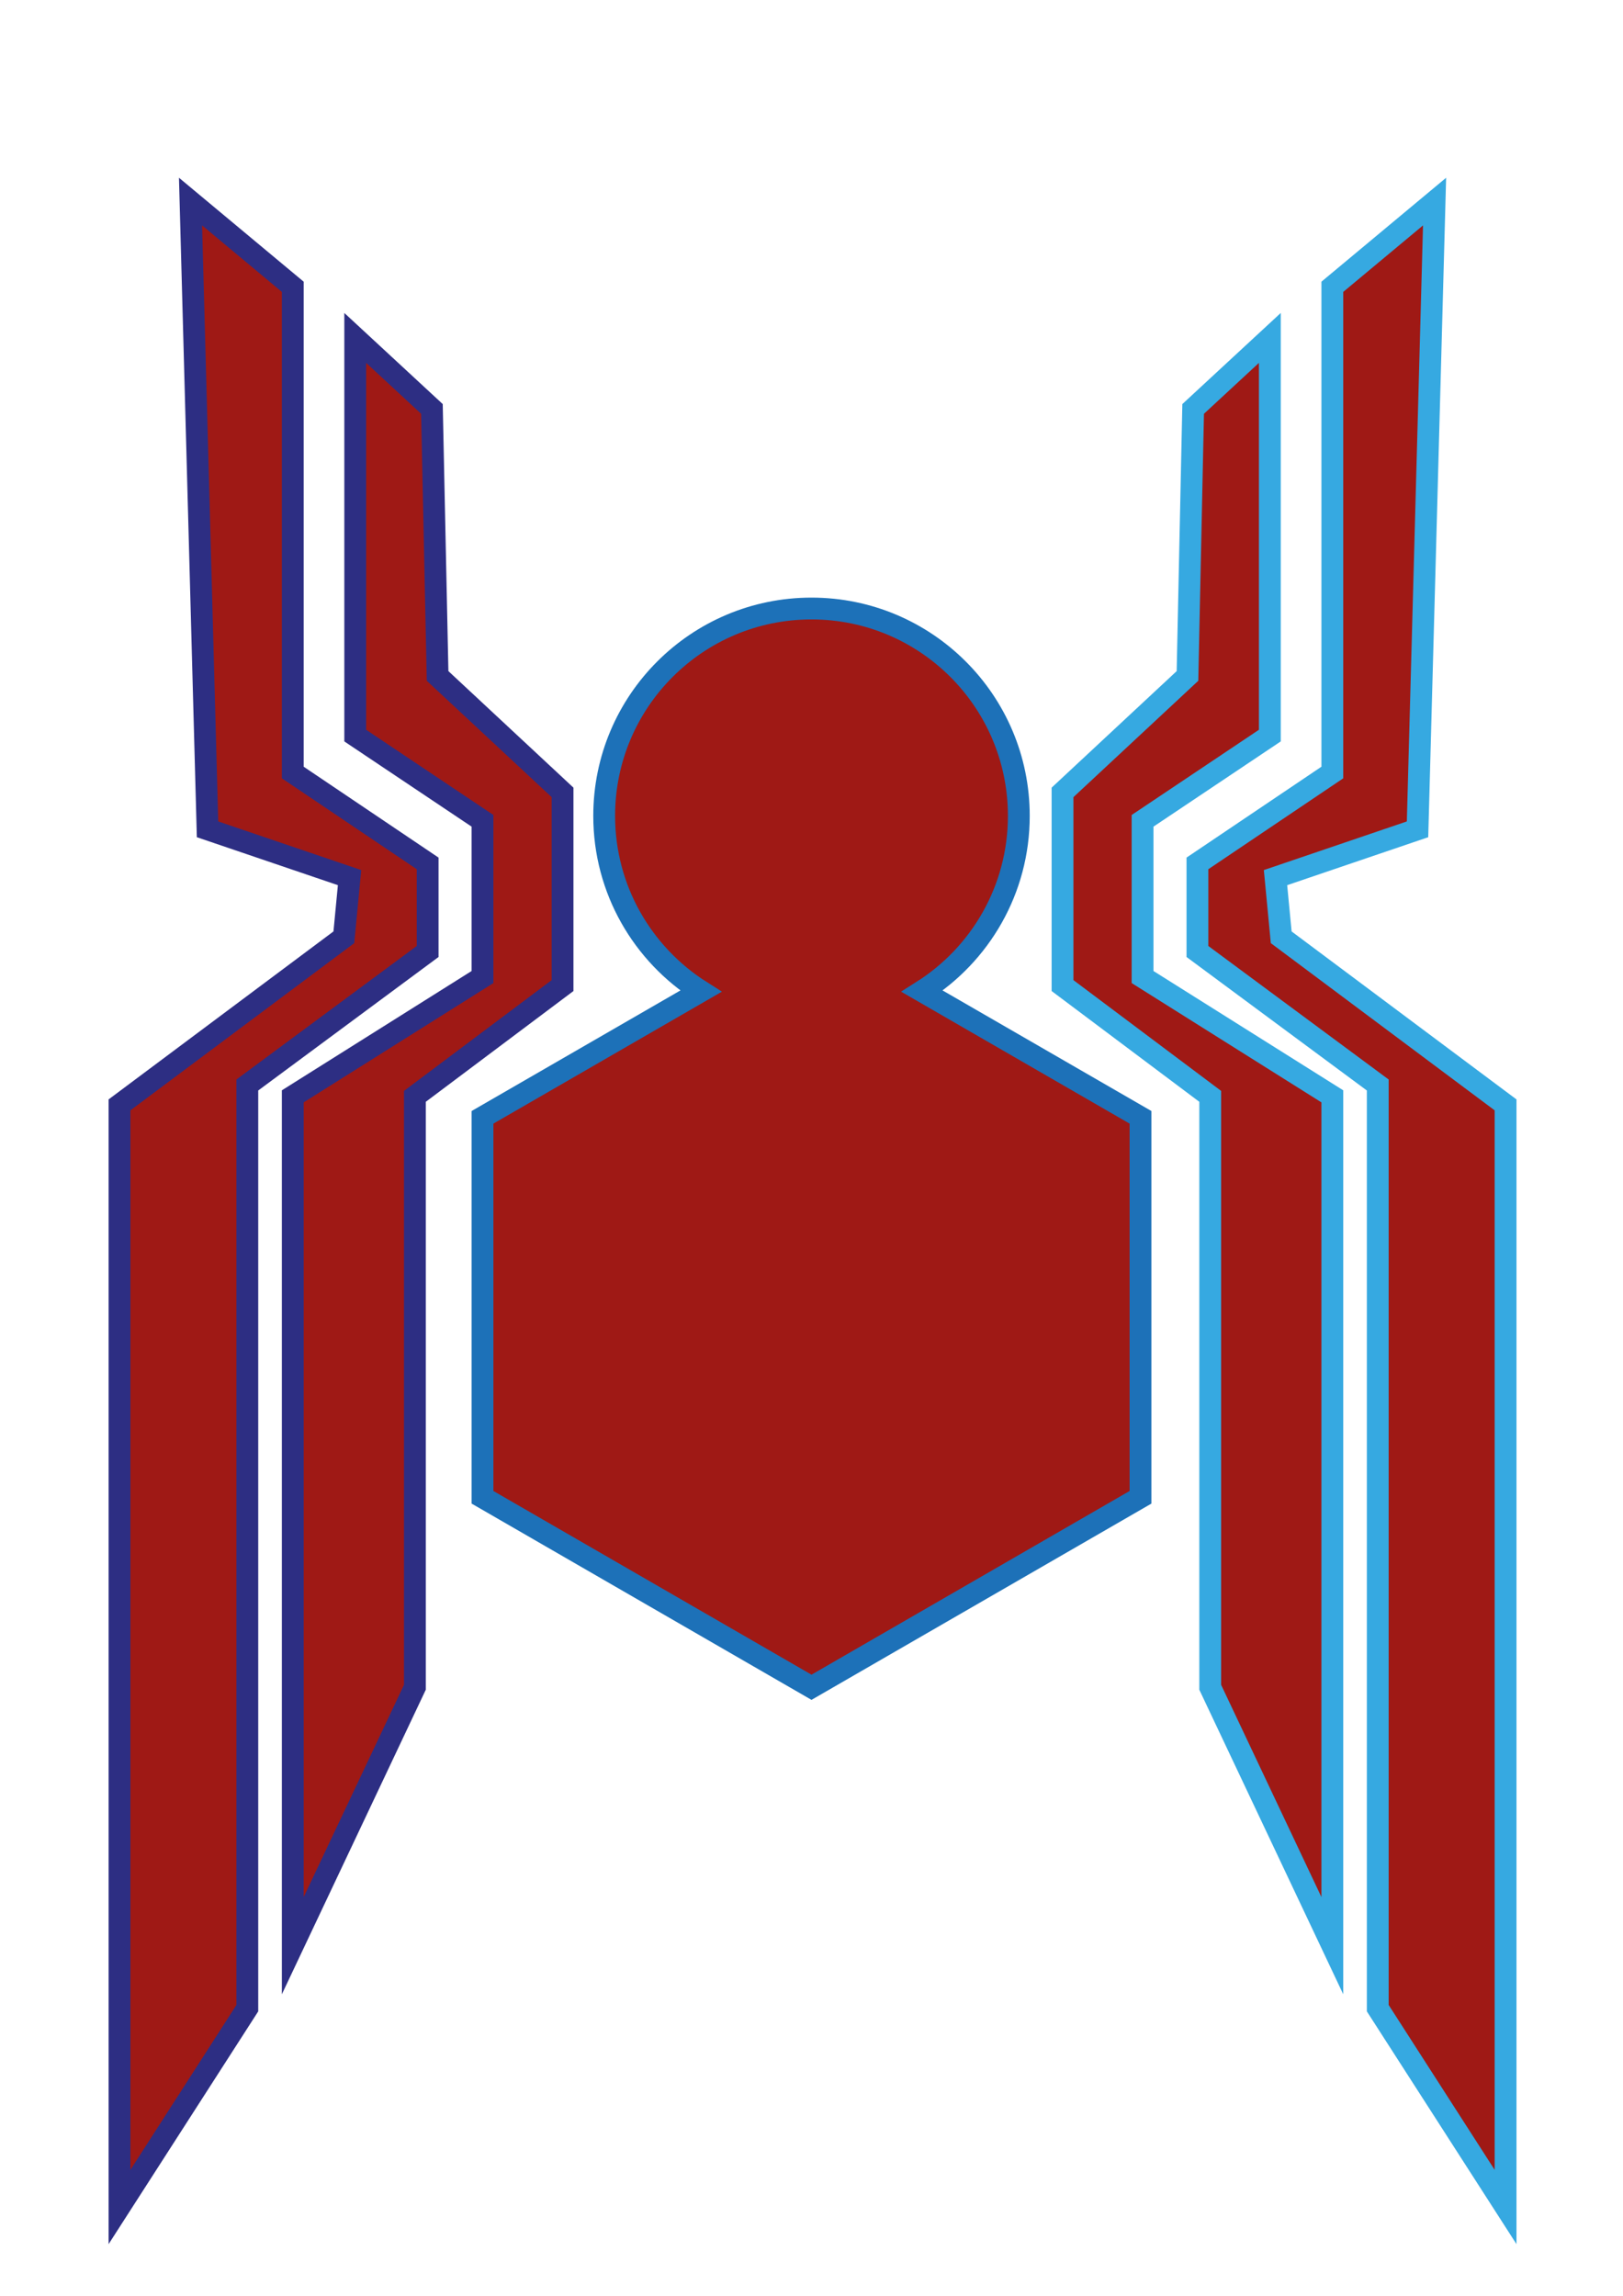 <?xml version="1.0" encoding="utf-8"?>
<!-- Generator: Adobe Illustrator 28.2.0, SVG Export Plug-In . SVG Version: 6.00 Build 0)  -->
<svg version="1.1" id="Capa_1" xmlns="http://www.w3.org/2000/svg" xmlns:xlink="http://www.w3.org/1999/xlink" x="0px" y="0px"
	 viewBox="0 0 595.28 841.89" style="enable-background:new 0 0 595.28 841.89;" xml:space="preserve">
<style type="text/css">
	.st0{fill:#9F1915;stroke:#1D71B8;stroke-width:8;stroke-miterlimit:10;}
	.st1{fill:#9F1915;stroke:#2D2E83;stroke-width:8;stroke-miterlimit:10;}
	.st2{fill:#9F1915;stroke:#36A9E1;stroke-width:8;stroke-miterlimit:10;}
</style>
<path class="st0" d="M338.22,363.49c21.3-13.47,35.46-37.23,35.46-64.3c0-42-34.04-76.04-76.04-76.04s-76.04,34.04-76.04,76.04
	c0,27.07,14.16,50.82,35.46,64.3l-80.09,46.24v139.34l120.67,69.67l120.67-69.67V409.73L338.22,363.49z"/>
<polygon class="st1" points="152.17,618.74 152.17,402.04 206.33,361.42 206.33,290.58 160.5,247.88 158.42,149.96 130.29,123.92 
	130.29,269.75 176.97,301 176.97,358.29 107.38,402.04 107.38,713.5 "/>
<polygon class="st1" points="90.71,736.42 90.71,397.88 156.85,348.92 156.85,316.62 107.38,283.29 107.38,105.17 69.88,73.92 
	76.12,304.12 128.21,321.83 126.12,343.71 43.83,405.17 43.83,809.33 "/>
<polygon class="st2" points="443.88,618.74 443.88,402.04 389.71,361.42 389.71,290.58 435.54,247.88 437.62,149.96 465.75,123.92 
	465.75,269.75 419.07,301 419.07,358.29 488.67,402.04 488.67,713.5 "/>
<polygon class="st2" points="505.33,736.42 505.33,397.88 439.19,348.92 439.19,316.62 488.67,283.29 488.67,105.17 526.17,73.92 
	519.92,304.12 467.83,321.83 469.92,343.71 552.21,405.17 552.21,809.33 "/>
</svg>
